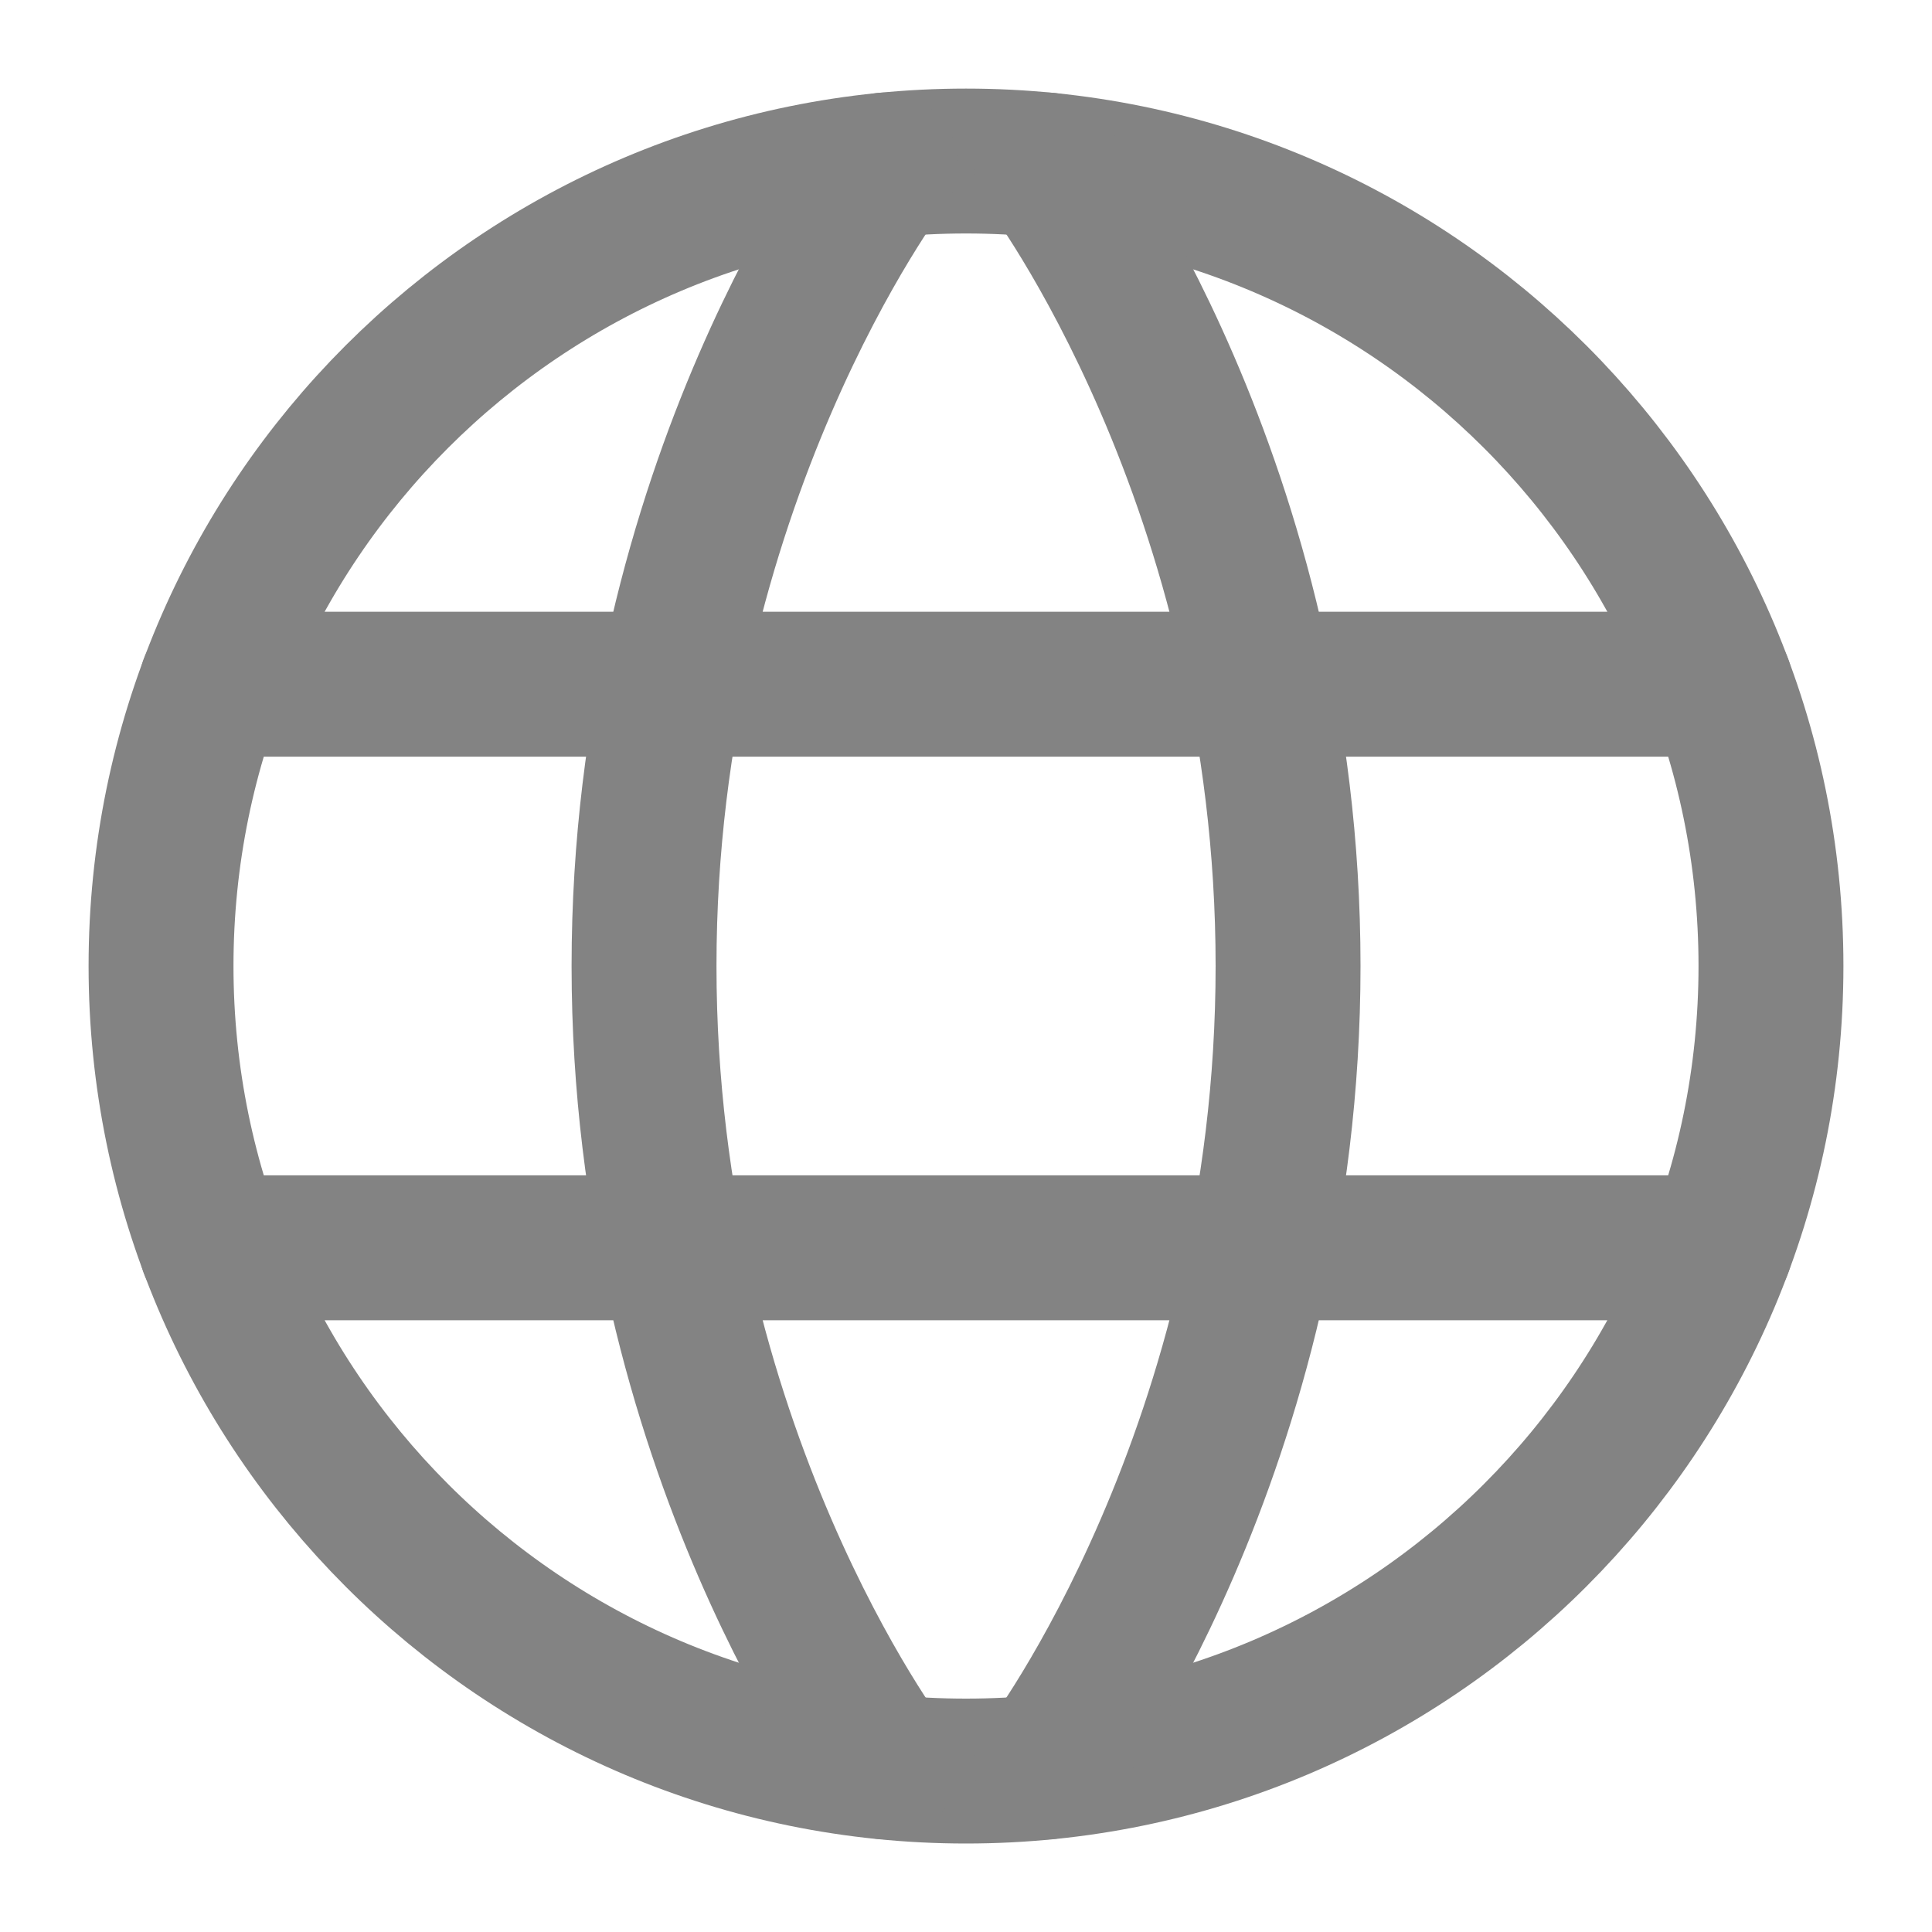 <svg width="20" height="20" viewBox="0 0 20 20" fill="none" xmlns="http://www.w3.org/2000/svg" xmlns:xlink="http://www.w3.org/1999/xlink">
	<desc>
			Created with Pixso.
	</desc>
	<defs>
		<clipPath id="clip422_246">
			<rect id="Lang" width="20" height="20" fill="white" fill-opacity="0"/>
		</clipPath>
	</defs>
	<rect id="Lang" width="20" height="20" fill="#FFFFFF" fill-opacity="0"/>
	<g clip-path="url(#clip422_246)">
		<path id="Vector" d="M10 18.334C14.602 18.334 18.333 14.602 18.333 10C18.333 5.397 14.602 1.667 10 1.667C5.397 1.667 1.667 5.397 1.667 10C1.667 14.602 5.397 18.334 10 18.334Z" stroke="#838383" stroke-opacity="1" stroke-width="1.5" stroke-linejoin="round"/>
		<path id="Vector" d="M10.834 1.708C10.834 1.708 13.334 5 13.334 10C13.334 15 10.834 18.291 10.834 18.291" stroke="#838383" stroke-opacity="1" stroke-width="1.5" stroke-linejoin="round" stroke-linecap="round"/>
		<path id="Vector" d="M9.166 18.291C9.166 18.291 6.667 15 6.667 10C6.667 5 9.166 1.708 9.166 1.708" stroke="#838383" stroke-opacity="1" stroke-width="1.5" stroke-linejoin="round" stroke-linecap="round"/>
		<path id="Vector" d="M2.191 12.917L17.808 12.917" stroke="#838383" stroke-opacity="1" stroke-width="1.5" stroke-linejoin="round" stroke-linecap="round"/>
		<path id="Vector" d="M2.191 7.083L17.808 7.083" stroke="#838383" stroke-opacity="1" stroke-width="1.5" stroke-linejoin="round" stroke-linecap="round"/>
	</g>
</svg>
